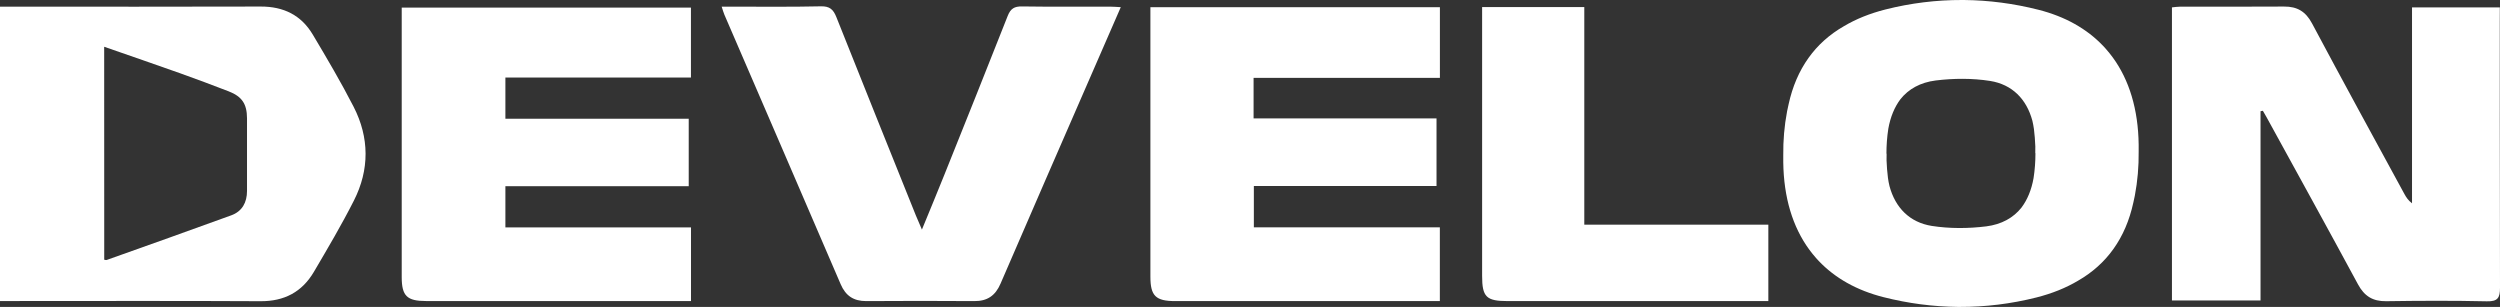 <?xml version="1.0" encoding="utf-8"?>
<!-- Generator: Adobe Illustrator 25.2.0, SVG Export Plug-In . SVG Version: 6.00 Build 0)  -->
<svg version="1.0" id="Layer_1" xmlns="http://www.w3.org/2000/svg" xmlns:xlink="http://www.w3.org/1999/xlink" x="0px" y="0px"
	 width="450.69px" height="55.33px" viewBox="0 0 450.69 55.33" style="enable-background:new 0 0 450.69 55.33;"
	 xml:space="preserve">
<rect x="0" y="0" width="450.69" height="55.33" fill="#333333" stroke="none"/>
<style type="text/css">
	.st0{fill:#FFFFFF;}
</style>
<g>
	<path class="st0" d="M450.65,3.77c0,0-0.01,32.07,0.04,48.1c0,1.81-0.39,2.5-2.38,2.45c-6.05-0.14-12.1-0.11-18.15-0.02
		c-2.41,0.03-3.92-0.91-5.07-3.04c-5.45-10.09-11-20.13-16.51-30.18c-0.21-0.38-0.43-0.74-0.64-1.11c-0.14,0.02-0.28,0.05-0.42,0.08
		c0,11.33,0,22.66,0,34.11c-5.4,0-10.61,0-15.97,0c0-17.61,0-35.17,0-52.83c0.52-0.05,1.01-0.13,1.49-0.13
		c6.24-0.01,12.48,0.03,18.71-0.02c2.38-0.02,3.91,0.89,5.06,3.05c5.48,10.29,11.08,20.51,16.65,30.75
		c0.32,0.59,0.69,1.15,1.37,1.67c0-11.73,0-23.47,0-35.32c5.27,0,10.55,0,15.83,0"/>
	<path class="st0" d="M450.65,1.32c0,0,0,1.61,0,2.44"/>
	<path class="st0" d="M0,54.27C0,36.5,0,18.96,0,1.2c0.84,0,1.57,0,2.3,0c14.9,0,29.81,0.03,44.71-0.02
		c4.12-0.01,7.29,1.55,9.38,5.06c2.55,4.28,5.09,8.58,7.36,13.01c2.85,5.56,2.88,11.33,0.05,16.91c-2.22,4.38-4.73,8.63-7.22,12.86
		c-2.14,3.62-5.33,5.31-9.63,5.28c-14.97-0.08-29.93-0.03-44.9-0.03C1.43,54.27,0.81,54.27,0,54.27z M18.79,46.82
		c0.18,0.02,0.32,0.09,0.41,0.06c7.5-2.67,15.01-5.33,22.49-8.06c1.97-0.72,2.84-2.32,2.84-4.4c0-4.37,0.01-8.73,0-13.1
		c-0.01-2.58-0.91-3.92-3.3-4.85c-2.91-1.12-5.82-2.22-8.75-3.26c-4.5-1.6-9.02-3.15-13.7-4.78C18.79,21.43,18.79,34.13,18.79,46.82
		z"/>
	<path class="st0" d="M124.57,41c0,4.5,0,8.77,0,13.27c-0.77,0-1.44,0-2.1,0c-15.23,0-30.45,0-45.67,0c-3.43,0-4.37-0.92-4.38-4.28
		c0-15.6,0-31.2,0-46.79c0-0.55,0-1.11,0-1.83c17.43,0,34.73,0,52.14,0c0,4.16,0,8.31,0,12.61c-11.15,0-22.23,0-33.45,0
		c0,2.49,0,4.83,0,7.43c10.95,0,21.95,0,33.05,0c0,4.16,0,8.06,0,12.16c-11.01,0-21.96,0-33.05,0c0,2.54,0,4.86,0,7.43
		C102.22,41,113.35,41,124.57,41z"/>
	<path class="st0" d="M207.39,1.3c17.55,0,34.81,0,52.19,0c0,4.25,0,8.4,0,12.74c-11.23,0-22.36,0-33.59,0c0,2.48,0,4.77,0,7.31
		c10.96,0,21.89,0,32.98,0c0,4.14,0,8.03,0,12.18c-10.9,0-21.84,0-32.93,0c0,2.58,0,4.9,0,7.45c11.16,0,22.29,0,33.53,0
		c0,4.48,0,8.75,0,13.3c-0.73,0-1.39,0-2.05,0c-15.22,0-30.44,0-45.66,0c-3.52,0-4.47-0.94-4.47-4.4c0-15.53,0-31.07,0-46.6
		C207.39,2.62,207.39,1.95,207.39,1.3z"/>
	<path class="st0" d="M130.1,1.2c0.77,0,1.37,0,1.97,0c5.3,0,10.6,0.06,15.9-0.06c1.6-0.04,2.26,0.56,2.81,1.95
		c4.74,11.93,9.54,23.82,14.32,35.73c0.29,0.72,0.61,1.43,1.1,2.57c1.47-3.58,2.78-6.72,4.04-9.87c3.82-9.54,7.66-19.08,11.42-28.64
		c0.52-1.33,1.21-1.75,2.61-1.72c5.3,0.08,10.6,0.03,15.9,0.04c0.54,0,1.09,0.05,1.88,0.09c-1.87,4.29-3.66,8.39-5.44,12.48
		c-5.42,12.45-10.86,24.89-16.24,37.37c-0.94,2.18-2.4,3.16-4.74,3.14c-6.49-0.04-12.97-0.05-19.46,0
		c-2.28,0.01-3.72-0.95-4.62-3.05c-6.96-16.19-13.96-32.37-20.95-48.56C130.43,2.28,130.32,1.87,130.1,1.2z"/>
	<path class="st0" d="M267.19,1.27c6.26,0,12.23,0,18.42,0c0,13.03,0,26.03,0,39.23c11.16,0,22.1,0,33.18,0c0,4.66,0,9.1,0,13.78
		c-0.75,0-1.42,0-2.09,0c-14.97,0-29.94,0-44.9,0c-3.86,0-4.61-0.74-4.61-4.56c0-15.4,0-30.8,0-46.21
		C267.19,2.83,267.19,2.16,267.19,1.27z"/>
	<path class="st0" d="M385.55,27.35c0-0.43,0-0.85,0-1.28c-0.08-6.34-1.69-11.64-4.68-15.73c0-0.01-0.01-0.01-0.02-0.02
		c-0.08-0.11-0.16-0.21-0.24-0.32c-0.11-0.15-0.23-0.3-0.35-0.45c-0.05-0.06-0.1-0.13-0.16-0.19c-0.14-0.17-0.29-0.34-0.43-0.51
		c-0.06-0.06-0.11-0.13-0.17-0.19c-0.11-0.13-0.23-0.25-0.35-0.38c-2.94-3.09-6.85-5.3-11.67-6.52c-4.45-1.13-8.93-1.71-13.41-1.76
		c-0.12,0-0.23,0-0.35,0c-4.62-0.01-9.24,0.55-13.83,1.71c-2.79,0.71-5.29,1.71-7.49,3.02c-5.14,2.95-8.56,7.64-9.96,14.08
		c-0.1,0.41-0.19,0.83-0.27,1.25c-0.5,2.63-0.72,5.27-0.69,7.92c0,0.43,0,0.85,0,1.28c0.08,6.34,1.69,11.64,4.68,15.73
		c0,0.01,0.01,0.01,0.02,0.02c0.08,0.11,0.16,0.21,0.24,0.32c0.11,0.15,0.23,0.3,0.35,0.45c0.05,0.06,0.1,0.13,0.16,0.19
		c0.14,0.17,0.29,0.34,0.43,0.51c0.06,0.06,0.11,0.13,0.17,0.19c0.11,0.13,0.23,0.25,0.35,0.38c2.94,3.09,6.85,5.3,11.67,6.52
		c4.45,1.13,8.93,1.71,13.41,1.76c0.12,0,0.23,0,0.35,0c4.62,0.01,9.24-0.55,13.83-1.71c2.79-0.71,5.29-1.71,7.49-3.02
		c5.14-2.95,8.56-7.64,9.96-14.08c0.1-0.41,0.19-0.83,0.27-1.25C385.36,32.63,385.58,29.99,385.55,27.35z M366.67,23.27
		c0.13,1.03,0.21,2.08,0.25,3.13c0,0.41-0.01,0.81-0.01,1.22c0.01,0,0.02,0,0.03,0c0,1.51-0.11,3.03-0.34,4.5
		c-0.38,2.13-1.12,3.9-2.18,5.31c-1.46,1.84-3.59,3.03-6.35,3.38c-3.23,0.4-6.61,0.42-9.81-0.08c-3.98-0.63-6.58-3.27-7.63-7.18
		c-0.12-0.48-0.21-0.98-0.28-1.5c-0.13-1.03-0.21-2.08-0.25-3.13c0-0.41,0.01-0.81,0.01-1.22c-0.01,0-0.02,0-0.03,0
		c0-1.51,0.11-3.03,0.34-4.5c0.38-2.13,1.12-3.9,2.18-5.31c1.46-1.84,3.59-3.03,6.35-3.38c3.23-0.4,6.61-0.42,9.81,0.08
		c3.98,0.63,6.58,3.27,7.63,7.18C366.5,22.25,366.6,22.75,366.67,23.27z"/>
</g>
</svg>
